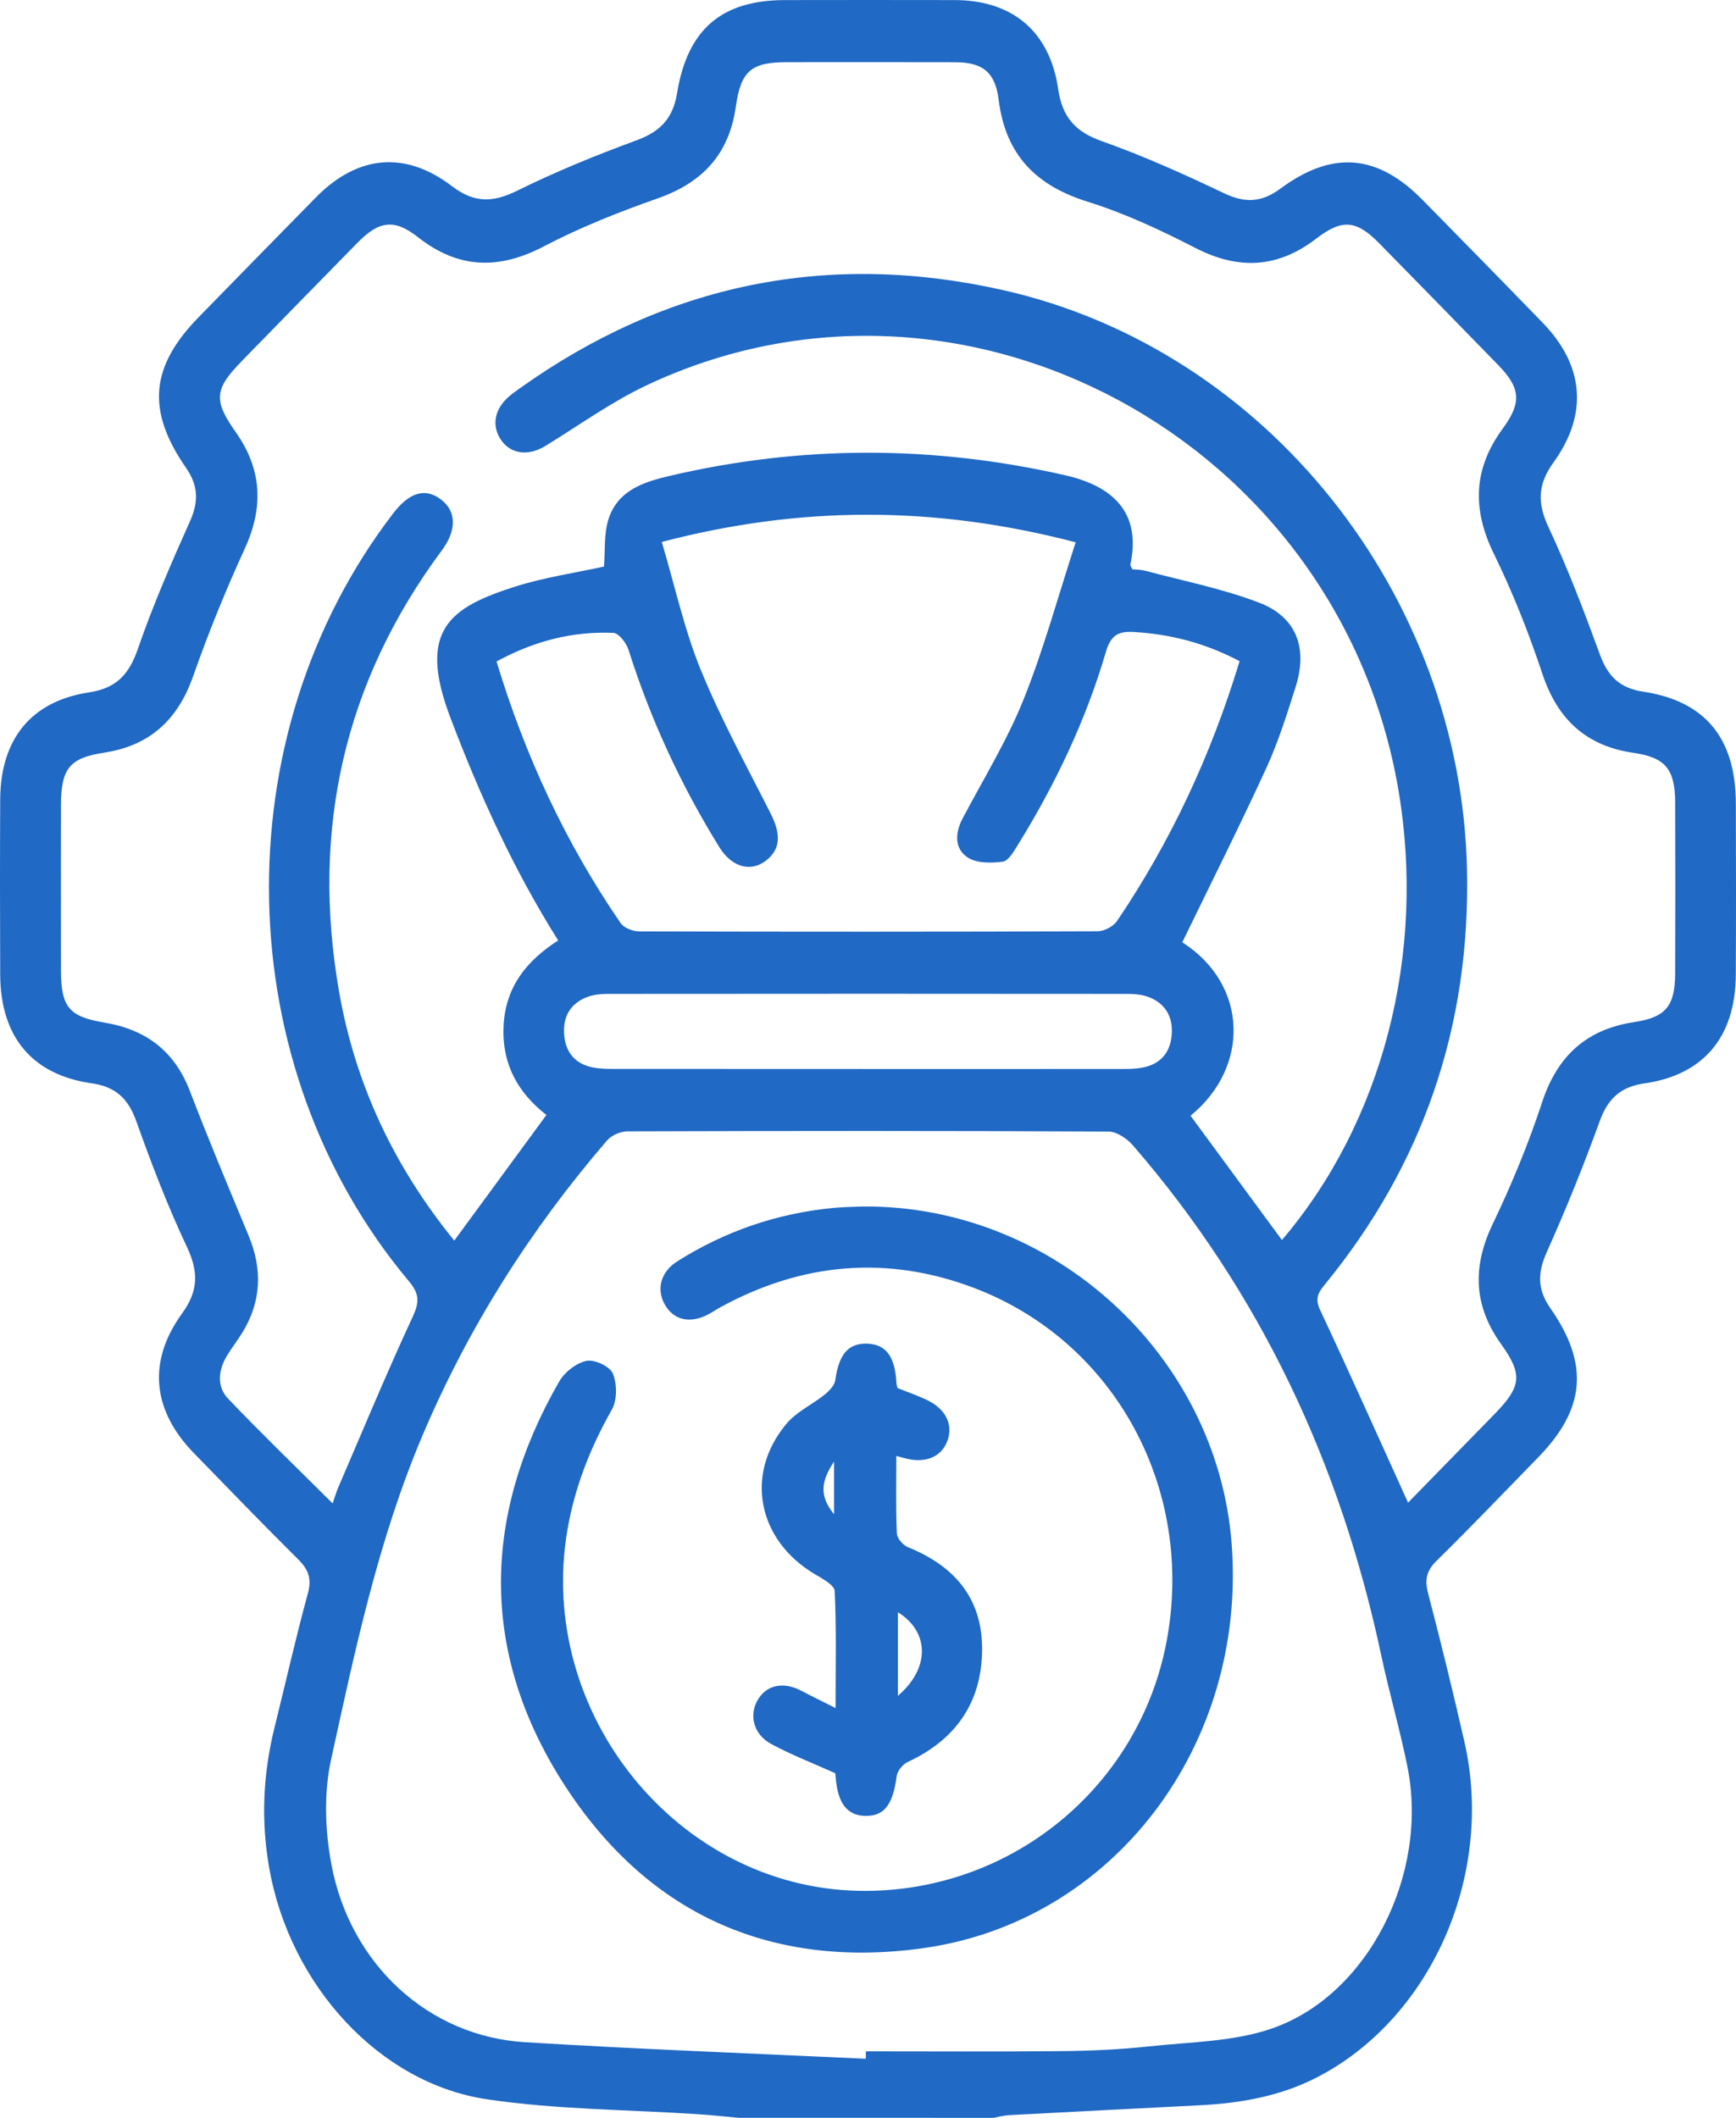 <svg width="41" height="50" viewBox="0 0 41 50" fill="none" xmlns="http://www.w3.org/2000/svg">
<path d="M17.444 49.999C17.129 49.97 16.814 49.936 16.499 49.915C14.833 49.805 13.151 49.807 11.503 49.562C8.954 49.185 6.854 46.865 6.362 44.124C6.161 43 6.209 41.891 6.483 40.787C6.745 39.732 6.984 38.67 7.27 37.622C7.367 37.268 7.284 37.054 7.041 36.813C6.207 35.986 5.391 35.142 4.572 34.299C3.596 33.294 3.48 32.139 4.301 31.008C4.685 30.479 4.693 30.029 4.416 29.441C3.961 28.479 3.578 27.478 3.22 26.473C3.028 25.932 2.725 25.655 2.167 25.576C0.758 25.376 0.013 24.477 0.005 23.016C-0.001 21.633 -0.002 20.249 0.005 18.866C0.014 17.454 0.732 16.555 2.1 16.347C2.745 16.249 3.046 15.929 3.257 15.317C3.61 14.294 4.044 13.296 4.486 12.309C4.696 11.842 4.684 11.462 4.391 11.041C3.454 9.688 3.551 8.656 4.692 7.488C5.616 6.544 6.537 5.599 7.462 4.659C8.444 3.663 9.566 3.549 10.678 4.398C11.2 4.797 11.642 4.784 12.211 4.504C13.124 4.053 14.07 3.667 15.025 3.316C15.58 3.113 15.891 2.811 15.991 2.199C16.239 0.68 17.053 0.003 18.541 0.002C19.878 0 21.215 -0.001 22.551 0.002C23.907 0.004 24.794 0.742 24.991 2.1C25.087 2.764 25.394 3.109 26.017 3.331C27.005 3.68 27.967 4.113 28.915 4.565C29.408 4.799 29.799 4.78 30.239 4.454C31.473 3.542 32.535 3.638 33.604 4.726C34.551 5.691 35.499 6.655 36.44 7.626C37.411 8.63 37.514 9.776 36.689 10.919C36.319 11.431 36.302 11.869 36.571 12.444C37.029 13.423 37.415 14.438 37.787 15.456C37.975 15.972 38.26 16.247 38.804 16.329C40.274 16.549 40.992 17.431 40.996 18.963C41 20.313 41.003 21.664 40.995 23.015C40.987 24.477 40.24 25.378 38.836 25.578C38.278 25.658 37.976 25.932 37.78 26.473C37.401 27.522 36.98 28.557 36.525 29.575C36.309 30.06 36.31 30.448 36.617 30.887C37.538 32.205 37.442 33.265 36.329 34.406C35.531 35.224 34.741 36.05 33.926 36.851C33.684 37.089 33.646 37.301 33.73 37.623C34.033 38.785 34.319 39.951 34.586 41.122C35.304 44.274 33.79 47.678 31.078 49.057C30.219 49.493 29.302 49.652 28.359 49.702C26.85 49.78 25.34 49.855 23.831 49.936C23.707 49.943 23.583 49.978 23.46 50C21.454 49.999 19.449 49.999 17.444 49.999ZM33.255 35.476C33.915 34.8 34.61 34.089 35.303 33.379C35.93 32.734 35.969 32.453 35.454 31.735C34.802 30.827 34.77 29.911 35.253 28.9C35.699 27.969 36.098 27.006 36.42 26.025C36.786 24.912 37.484 24.297 38.604 24.129C39.34 24.018 39.559 23.75 39.563 22.992C39.568 21.642 39.568 20.291 39.563 18.941C39.56 18.158 39.332 17.883 38.579 17.774C37.474 17.614 36.79 16.998 36.427 15.908C36.106 14.942 35.728 13.988 35.282 13.076C34.763 12.015 34.796 11.062 35.495 10.113C35.947 9.498 35.907 9.156 35.386 8.62C34.453 7.663 33.519 6.707 32.584 5.754C32.04 5.198 31.706 5.157 31.087 5.633C30.174 6.334 29.249 6.376 28.232 5.854C27.412 5.432 26.564 5.036 25.689 4.763C24.478 4.384 23.75 3.669 23.586 2.356C23.503 1.692 23.199 1.47 22.549 1.469C21.229 1.465 19.907 1.468 18.587 1.468C17.756 1.468 17.499 1.664 17.38 2.507C17.22 3.654 16.581 4.315 15.53 4.685C14.616 5.006 13.706 5.366 12.848 5.815C11.781 6.374 10.825 6.35 9.869 5.598C9.312 5.16 8.952 5.213 8.446 5.728C7.532 6.657 6.623 7.591 5.712 8.523C5.065 9.186 5.033 9.445 5.568 10.203C6.189 11.082 6.23 11.975 5.78 12.954C5.33 13.937 4.92 14.943 4.561 15.966C4.195 17.006 3.527 17.606 2.462 17.769C1.644 17.894 1.443 18.144 1.44 19C1.438 20.302 1.438 21.605 1.44 22.907C1.441 23.77 1.626 24.002 2.456 24.14C3.428 24.301 4.116 24.796 4.486 25.761C4.925 26.909 5.402 28.04 5.873 29.176C6.202 29.966 6.173 30.725 5.726 31.458C5.607 31.651 5.466 31.829 5.351 32.023C5.153 32.36 5.117 32.739 5.388 33.022C6.185 33.856 7.015 34.657 7.856 35.494C7.905 35.354 7.943 35.218 8 35.091C8.576 33.754 9.134 32.408 9.746 31.09C9.909 30.739 9.907 30.545 9.656 30.247C5.392 25.168 5.241 17.387 9.288 12.118C9.671 11.619 10.047 11.511 10.417 11.794C10.781 12.071 10.79 12.516 10.435 12.994C8.131 16.096 7.344 19.576 8.005 23.393C8.385 25.596 9.313 27.551 10.729 29.289C11.46 28.293 12.172 27.323 12.905 26.323C12.217 25.789 11.842 25.095 11.895 24.19C11.949 23.28 12.452 22.671 13.183 22.203C12.125 20.523 11.328 18.762 10.635 16.938C9.851 14.872 10.625 14.339 12.17 13.848C12.861 13.63 13.585 13.525 14.265 13.376C14.295 13.009 14.258 12.602 14.374 12.248C14.591 11.585 15.184 11.384 15.791 11.241C18.912 10.506 22.029 10.509 25.155 11.22C26.247 11.468 26.966 12.071 26.697 13.329C26.692 13.354 26.719 13.385 26.743 13.44C26.839 13.45 26.949 13.449 27.054 13.476C27.955 13.718 28.88 13.898 29.747 14.232C30.624 14.571 30.891 15.304 30.598 16.222C30.392 16.87 30.187 17.525 29.904 18.14C29.27 19.519 28.589 20.874 27.923 22.246C29.492 23.254 29.516 25.201 28.118 26.341C28.836 27.318 29.553 28.293 30.276 29.276C32.661 26.478 33.682 22.511 33.028 18.654C31.618 10.368 22.726 5.574 15.264 9.1C14.433 9.493 13.673 10.043 12.883 10.527C12.479 10.776 12.058 10.724 11.828 10.379C11.603 10.04 11.681 9.645 12.036 9.349C12.109 9.287 12.188 9.231 12.266 9.175C15.744 6.693 19.565 5.918 23.698 6.851C29.906 8.254 34.506 14.032 34.647 20.533C34.727 24.235 33.607 27.5 31.283 30.334C31.128 30.523 31.052 30.66 31.178 30.928C31.878 32.418 32.55 33.924 33.255 35.476ZM20.447 48.605C20.449 48.547 20.45 48.488 20.45 48.43C21.993 48.43 23.536 48.44 25.078 48.425C25.762 48.418 26.448 48.387 27.126 48.314C28.103 48.208 29.124 48.206 30.038 47.891C32.311 47.107 33.743 44.254 33.244 41.732C33.067 40.842 32.81 39.968 32.621 39.079C31.66 34.558 29.767 30.514 26.756 27.04C26.617 26.88 26.375 26.716 26.18 26.715C22.394 26.695 18.608 26.698 14.821 26.71C14.657 26.71 14.443 26.802 14.336 26.926C12.538 29.015 11.07 31.32 9.983 33.879C8.938 36.339 8.387 38.947 7.819 41.543C7.647 42.326 7.676 43.206 7.824 44.002C8.263 46.377 10.124 48.076 12.393 48.214C15.076 48.379 17.762 48.479 20.447 48.605ZM29.276 15.61C28.472 15.185 27.655 14.973 26.786 14.921C26.415 14.899 26.236 14.989 26.118 15.391C25.642 17.019 24.915 18.534 24.027 19.968C23.936 20.115 23.81 20.328 23.681 20.344C23.409 20.377 23.07 20.384 22.856 20.245C22.543 20.041 22.551 19.674 22.731 19.33C23.22 18.401 23.777 17.499 24.168 16.529C24.648 15.338 24.986 14.088 25.405 12.803C22.082 11.937 18.911 11.936 15.63 12.795C15.943 13.848 16.163 14.869 16.551 15.817C17.028 16.981 17.636 18.089 18.204 19.213C18.446 19.691 18.434 20.042 18.108 20.305C17.742 20.601 17.289 20.483 16.988 19.999C16.083 18.537 15.364 16.986 14.843 15.338C14.792 15.178 14.614 14.949 14.486 14.942C13.519 14.899 12.607 15.137 11.727 15.617C12.402 17.848 13.36 19.904 14.656 21.791C14.735 21.907 14.942 21.987 15.091 21.989C18.702 21.999 22.312 22 25.922 21.986C26.079 21.986 26.294 21.873 26.383 21.742C27.647 19.873 28.597 17.844 29.276 15.61ZM20.488 25.238C22.459 25.238 24.43 25.24 26.401 25.237C26.607 25.237 26.818 25.242 27.017 25.198C27.421 25.11 27.647 24.836 27.674 24.413C27.701 23.991 27.513 23.686 27.129 23.539C26.97 23.479 26.786 23.465 26.615 23.465C22.529 23.461 18.445 23.461 14.359 23.465C14.202 23.465 14.037 23.478 13.89 23.53C13.48 23.679 13.287 23.994 13.325 24.436C13.361 24.86 13.598 25.122 14.004 25.202C14.19 25.238 14.383 25.236 14.573 25.236C16.546 25.238 18.517 25.238 20.488 25.238Z" fill="#2069C4"/>
<path d="M20.371 28.484C24.892 28.445 28.747 32.009 29.088 36.44C29.455 41.208 26.29 45.388 21.761 46C18.162 46.487 15.246 45.163 13.278 42.058C11.33 38.984 11.393 35.77 13.208 32.614C13.337 32.392 13.612 32.178 13.851 32.129C14.042 32.09 14.402 32.258 14.474 32.427C14.574 32.669 14.578 33.054 14.452 33.277C13.944 34.174 13.573 35.108 13.399 36.132C12.668 40.433 15.987 44.548 20.269 44.64C23.828 44.715 26.907 42.221 27.555 38.736C28.221 35.158 26.337 31.669 23 30.405C20.953 29.63 18.941 29.808 17.011 30.864C16.913 30.918 16.82 30.983 16.722 31.034C16.287 31.26 15.895 31.163 15.691 30.781C15.5 30.424 15.611 30.021 15.995 29.779C17.122 29.068 18.348 28.648 19.667 28.519C19.937 28.493 20.208 28.492 20.371 28.484Z" fill="#2069C4"/>
<path d="M21.195 32.769C21.452 32.873 21.695 32.954 21.922 33.067C22.348 33.282 22.512 33.644 22.376 34.015C22.24 34.384 21.884 34.545 21.426 34.441C21.352 34.424 21.28 34.403 21.169 34.373C21.169 35.005 21.155 35.605 21.182 36.205C21.187 36.319 21.328 36.481 21.443 36.527C22.521 36.962 23.2 37.714 23.195 38.939C23.19 40.205 22.559 41.079 21.437 41.599C21.323 41.653 21.196 41.805 21.179 41.926C21.09 42.597 20.893 42.873 20.45 42.871C20.003 42.87 19.776 42.568 19.733 41.92C19.73 41.873 19.711 41.827 19.72 41.861C19.18 41.618 18.678 41.426 18.208 41.17C17.793 40.943 17.686 40.491 17.896 40.133C18.107 39.773 18.507 39.695 18.936 39.922C19.169 40.046 19.408 40.161 19.734 40.325C19.734 39.333 19.756 38.446 19.713 37.562C19.706 37.42 19.421 37.27 19.242 37.163C17.891 36.36 17.579 34.799 18.575 33.613C18.814 33.328 19.183 33.161 19.48 32.923C19.585 32.837 19.709 32.709 19.727 32.586C19.812 31.976 20.032 31.707 20.483 31.722C20.925 31.739 21.137 32.024 21.172 32.647C21.173 32.681 21.183 32.712 21.195 32.769ZM21.207 38.063C21.207 38.736 21.207 39.37 21.207 40.036C21.962 39.391 21.961 38.533 21.207 38.063ZM19.699 35.751C19.699 35.298 19.699 34.947 19.699 34.506C19.406 34.949 19.328 35.298 19.699 35.751Z" fill="#2069C4"/>
</svg>
